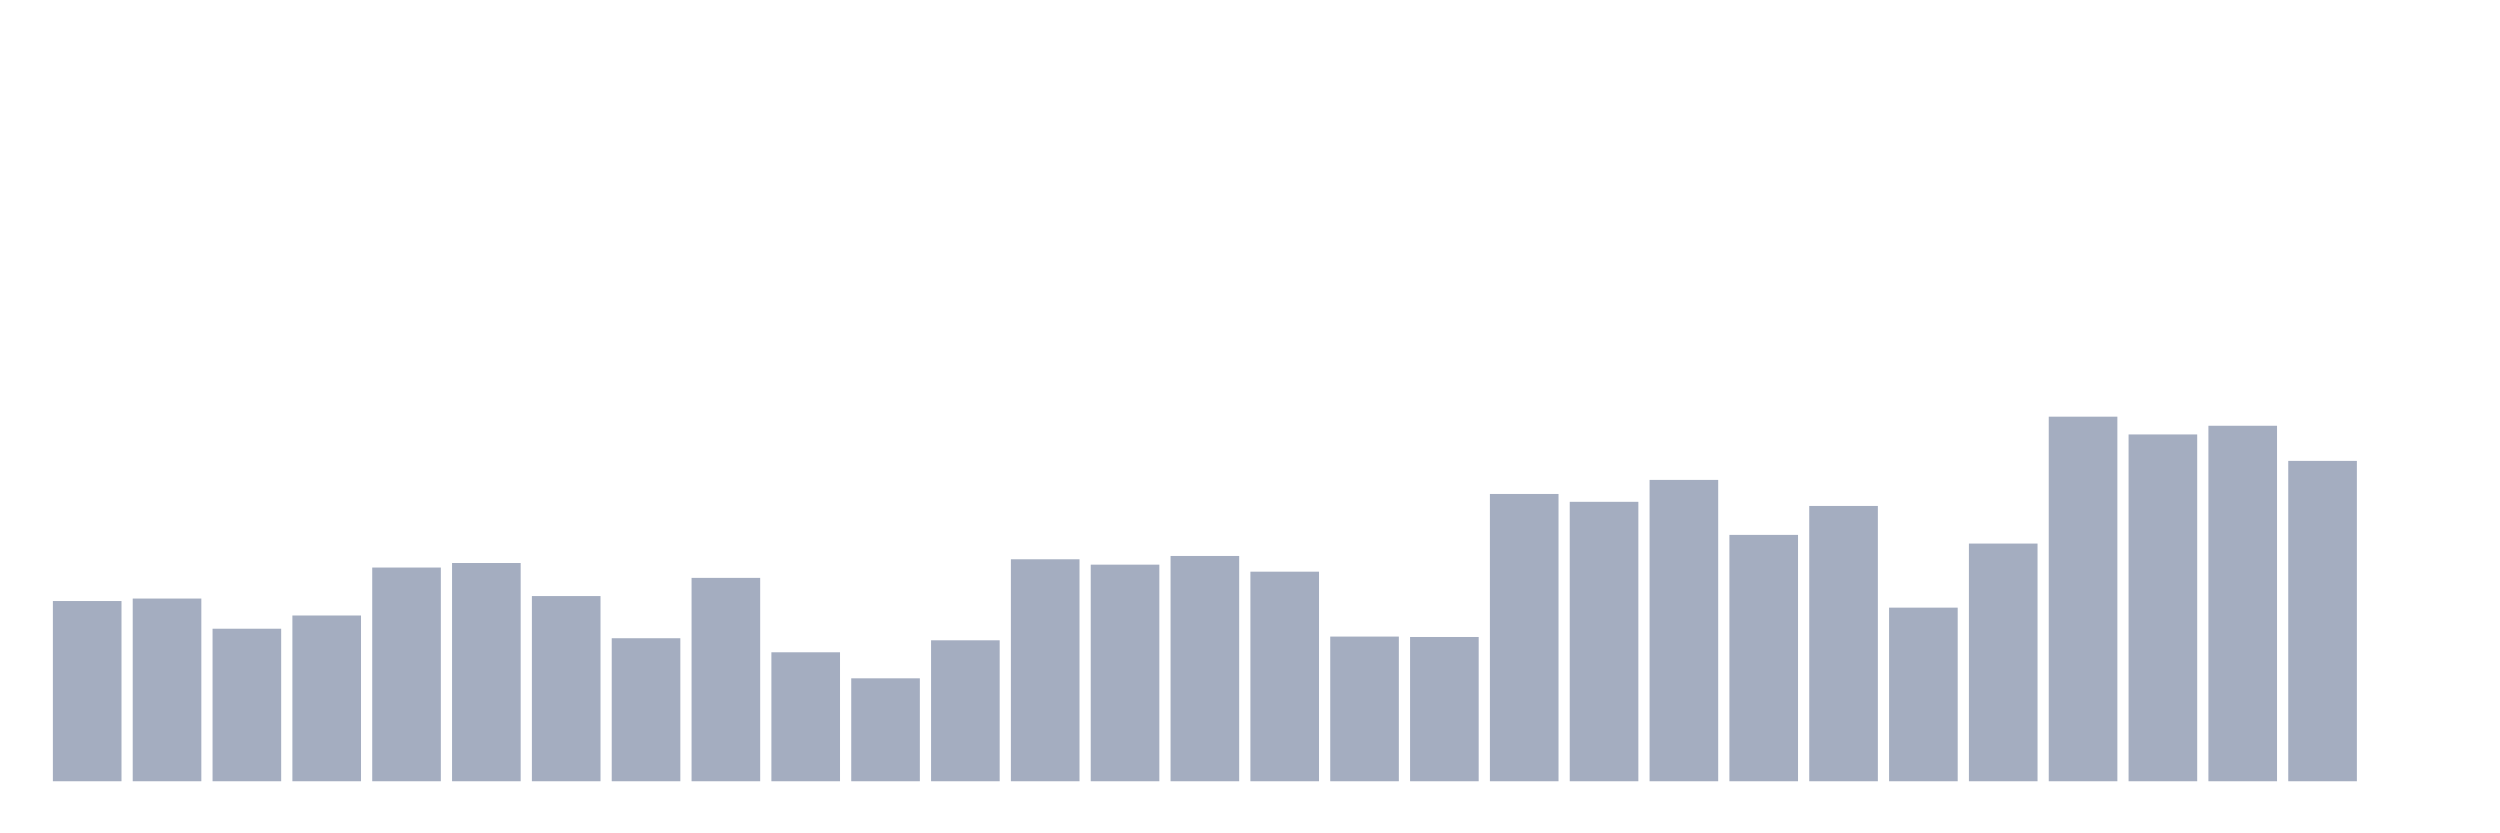 <svg xmlns="http://www.w3.org/2000/svg" viewBox="0 0 480 160"><g transform="translate(10,10)"><rect class="bar" x="0.153" width="13.175" y="105.397" height="34.603" fill="rgb(164,173,192)"></rect><rect class="bar" x="15.482" width="13.175" y="104.921" height="35.079" fill="rgb(164,173,192)"></rect><rect class="bar" x="30.81" width="13.175" y="110.714" height="29.286" fill="rgb(164,173,192)"></rect><rect class="bar" x="46.138" width="13.175" y="108.175" height="31.825" fill="rgb(164,173,192)"></rect><rect class="bar" x="61.466" width="13.175" y="98.968" height="41.032" fill="rgb(164,173,192)"></rect><rect class="bar" x="76.794" width="13.175" y="98.095" height="41.905" fill="rgb(164,173,192)"></rect><rect class="bar" x="92.123" width="13.175" y="104.444" height="35.556" fill="rgb(164,173,192)"></rect><rect class="bar" x="107.451" width="13.175" y="112.54" height="27.46" fill="rgb(164,173,192)"></rect><rect class="bar" x="122.779" width="13.175" y="100.952" height="39.048" fill="rgb(164,173,192)"></rect><rect class="bar" x="138.107" width="13.175" y="115.238" height="24.762" fill="rgb(164,173,192)"></rect><rect class="bar" x="153.436" width="13.175" y="120.238" height="19.762" fill="rgb(164,173,192)"></rect><rect class="bar" x="168.764" width="13.175" y="112.937" height="27.063" fill="rgb(164,173,192)"></rect><rect class="bar" x="184.092" width="13.175" y="97.381" height="42.619" fill="rgb(164,173,192)"></rect><rect class="bar" x="199.42" width="13.175" y="98.413" height="41.587" fill="rgb(164,173,192)"></rect><rect class="bar" x="214.748" width="13.175" y="96.746" height="43.254" fill="rgb(164,173,192)"></rect><rect class="bar" x="230.077" width="13.175" y="99.762" height="40.238" fill="rgb(164,173,192)"></rect><rect class="bar" x="245.405" width="13.175" y="112.222" height="27.778" fill="rgb(164,173,192)"></rect><rect class="bar" x="260.733" width="13.175" y="112.302" height="27.698" fill="rgb(164,173,192)"></rect><rect class="bar" x="276.061" width="13.175" y="84.841" height="55.159" fill="rgb(164,173,192)"></rect><rect class="bar" x="291.39" width="13.175" y="86.349" height="53.651" fill="rgb(164,173,192)"></rect><rect class="bar" x="306.718" width="13.175" y="82.143" height="57.857" fill="rgb(164,173,192)"></rect><rect class="bar" x="322.046" width="13.175" y="92.698" height="47.302" fill="rgb(164,173,192)"></rect><rect class="bar" x="337.374" width="13.175" y="87.143" height="52.857" fill="rgb(164,173,192)"></rect><rect class="bar" x="352.702" width="13.175" y="106.667" height="33.333" fill="rgb(164,173,192)"></rect><rect class="bar" x="368.031" width="13.175" y="94.365" height="45.635" fill="rgb(164,173,192)"></rect><rect class="bar" x="383.359" width="13.175" y="70" height="70" fill="rgb(164,173,192)"></rect><rect class="bar" x="398.687" width="13.175" y="73.413" height="66.587" fill="rgb(164,173,192)"></rect><rect class="bar" x="414.015" width="13.175" y="71.746" height="68.254" fill="rgb(164,173,192)"></rect><rect class="bar" x="429.344" width="13.175" y="78.492" height="61.508" fill="rgb(164,173,192)"></rect><rect class="bar" x="444.672" width="13.175" y="140" height="0" fill="rgb(164,173,192)"></rect></g></svg>